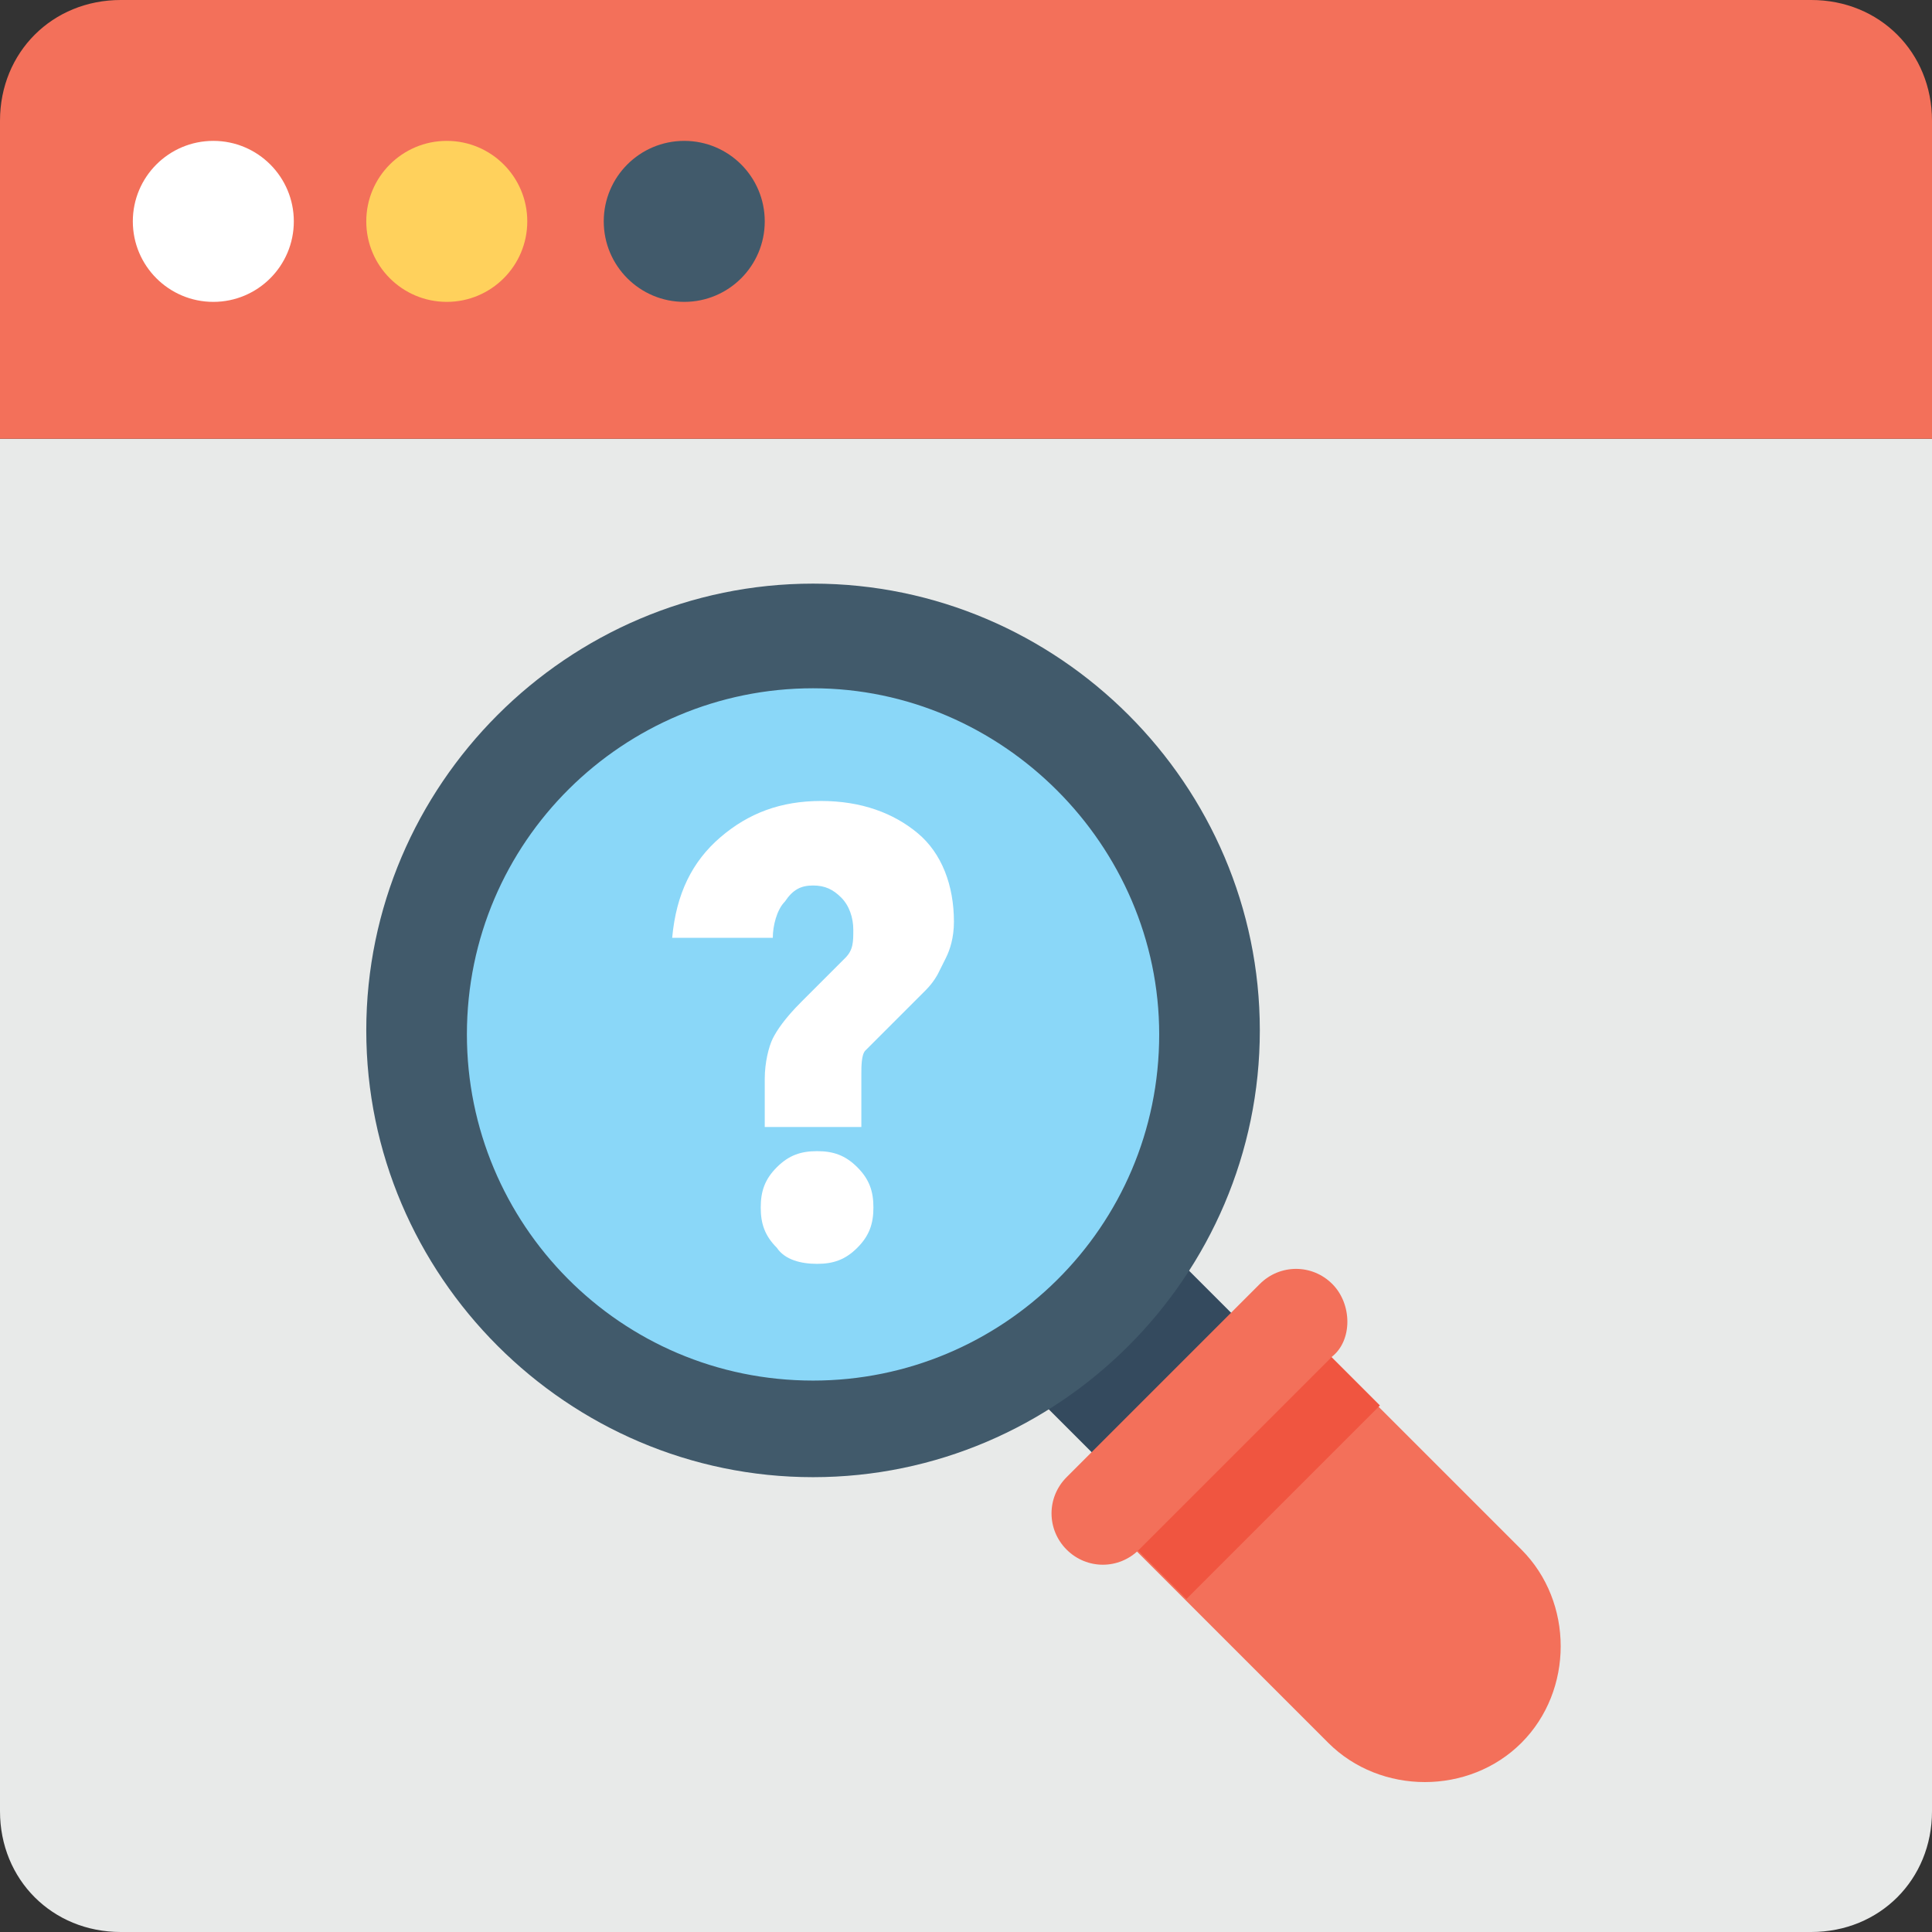 <?xml version="1.0" encoding="utf-8"?>
<!-- Generator: Adobe Illustrator 18.0.0, SVG Export Plug-In . SVG Version: 6.00 Build 0)  -->
<!DOCTYPE svg PUBLIC "-//W3C//DTD SVG 1.1//EN" "http://www.w3.org/Graphics/SVG/1.1/DTD/svg11.dtd">
<svg version="1.1" id="Layer_1" xmlns="http://www.w3.org/2000/svg" xmlns:xlink="http://www.w3.org/1999/xlink" x="0px" y="0px"
	 viewBox="0 0 48 48" enable-background="new 0 0 48 48" xml:space="preserve">
<rect x="0" y="0" width="48" height="48" fill="#333333" stroke="none"/>
<g>
	<g>
		<g>
			<path fill="#E8EAE9" d="M48,10.9V45c0,1.7-1.3,3-3,3H3c-1.7,0-3-1.3-3-3V10.9H48z"/>
		</g>
		<g>
			<path fill="#F3705A" d="M48,10.9V3c0-1.7-1.3-3-3-3H3C1.3,0,0,1.3,0,3v7.9H48z"/>
		</g>
		<g>
			<g>
				<circle fill="#FFFFFF" cx="5.3" cy="5.5" r="2"/>
			</g>
			<g>
				<circle fill="#FFD15C" cx="11.1" cy="5.5" r="2"/>
			</g>
			<g>
				<circle fill="#415A6B" cx="17" cy="5.5" r="2"/>
			</g>
		</g>
		<g>
			<g>
				<g>
					<g>
						
							<rect x="26.2" y="31.3" transform="matrix(-0.707 -0.707 0.707 -0.707 24.449 77.665)" fill="#344A5E" width="4.2" height="4.9"/>
					</g>
				</g>
				<g>
					<g>
						<g>
							<path fill="#F3705A" d="M27.4,37.7l5.6,5.6c1.3,1.3,3.5,1.3,4.8,0l0,0c1.3-1.3,1.3-3.5,0-4.8l-5.6-5.6L27.4,37.7z"/>
						</g>
					</g>
					<g>
						<g>
							
								<rect x="29.4" y="32.9" transform="matrix(0.707 0.707 -0.707 0.707 34.708 -11.178)" fill="#F05540" width="2.9" height="6.8"/>
						</g>
					</g>
					<g>
						<g>
							<path fill="#F3705A" d="M33.1,33.7l-4.8,4.8c-0.5,0.5-1.3,0.5-1.8,0c-0.5-0.5-0.5-1.3,0-1.8l4.8-4.8c0.5-0.5,1.3-0.5,1.8,0
								S33.6,33.3,33.1,33.7z"/>
						</g>
					</g>
				</g>
			</g>
			<g>
				<g>
					<circle fill="#8AD7F8" cx="20.2" cy="25.7" r="9.8"/>
					<path fill="#415A6B" d="M20.2,36.7c-6.1,0-11.1-5-11.1-11.1s5-11.1,11.1-11.1s11.1,5,11.1,11.1S26.3,36.7,20.2,36.7z
						 M20.2,17.1c-4.7,0-8.6,3.8-8.6,8.6c0,4.7,3.8,8.6,8.6,8.6c4.7,0,8.6-3.8,8.6-8.6C28.8,21,24.9,17.1,20.2,17.1z"/>
				</g>
			</g>
			<g>
				<g>
					<path fill="#FFFFFF" d="M21.4,28H19v-1.2c0-0.4,0.1-0.8,0.2-1c0.1-0.2,0.3-0.5,0.7-0.9l1.1-1.1c0.2-0.2,0.2-0.4,0.2-0.7
						c0-0.3-0.1-0.6-0.3-0.8c-0.2-0.2-0.4-0.3-0.7-0.3c-0.3,0-0.5,0.1-0.7,0.4c-0.2,0.2-0.3,0.6-0.3,0.9h-2.5
						c0.1-1.1,0.5-1.9,1.2-2.5c0.7-0.6,1.5-0.9,2.5-0.9s1.8,0.3,2.4,0.8c0.6,0.5,0.9,1.3,0.9,2.2c0,0.4-0.1,0.7-0.2,0.9
						c-0.1,0.2-0.2,0.4-0.2,0.4s-0.1,0.2-0.3,0.4c-0.2,0.2-0.3,0.3-0.3,0.3c-0.3,0.3-0.5,0.5-0.7,0.7c-0.2,0.2-0.4,0.4-0.5,0.5
						c-0.1,0.1-0.1,0.4-0.1,0.6V28z M19.3,31c-0.3-0.3-0.4-0.6-0.4-1s0.1-0.7,0.4-1c0.3-0.3,0.6-0.4,1-0.4c0.4,0,0.7,0.1,1,0.4
						c0.3,0.3,0.4,0.6,0.4,1s-0.1,0.7-0.4,1c-0.3,0.3-0.6,0.4-1,0.4C19.9,31.4,19.5,31.3,19.3,31z"/>
				</g>
			</g>
		</g>
	</g>
</g>
</svg>
